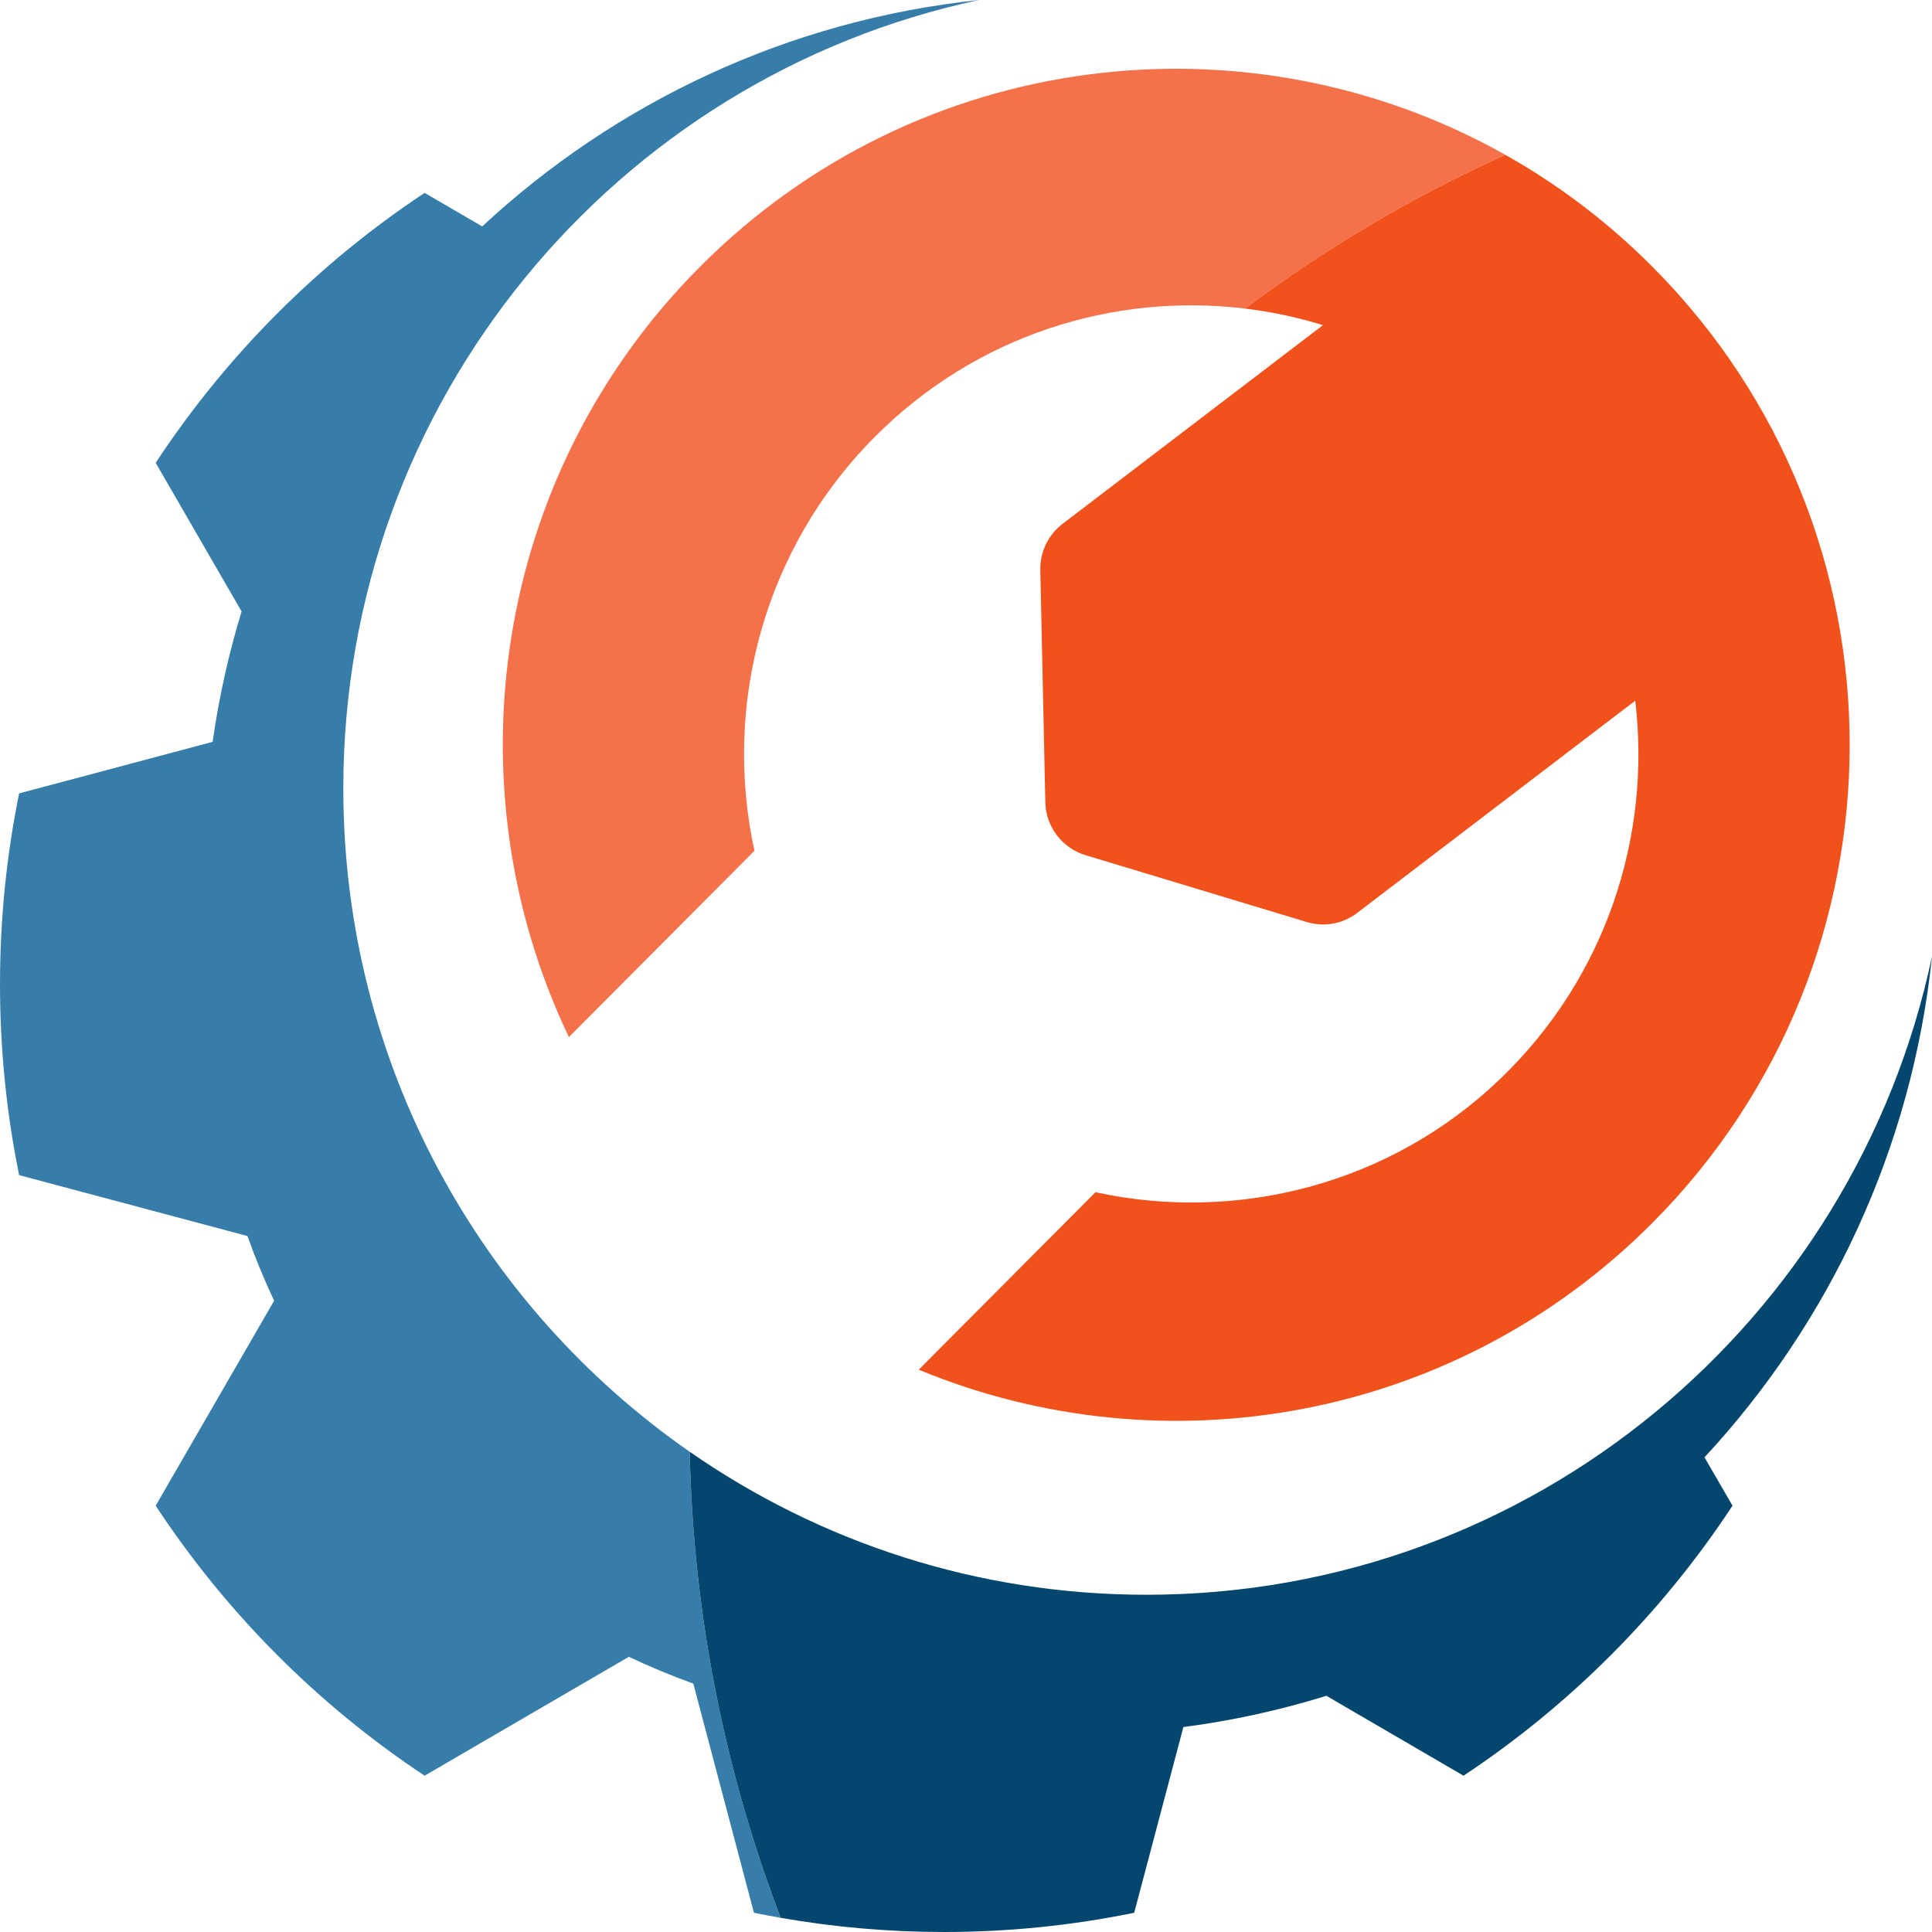 <svg width="50" height="50" viewBox="0 0 50 50" fill="none" xmlns="http://www.w3.org/2000/svg">
<g id="Vector">
<path d="M18.115 6.904C12.743 12.297 11.614 20.332 14.723 26.84L19.525 22.018C18.708 18.278 19.747 14.212 22.644 11.302C25.259 8.677 28.814 7.573 32.222 7.986C34.304 6.425 36.561 5.087 38.958 4.007C32.319 0.27 23.761 1.236 18.115 6.904Z" fill="#F4714A"/>
<path d="M8.885 20.407C8.885 10.373 15.94 1.998 25.343 0C20.4 0.518 15.936 2.65 12.479 5.859L10.989 4.992C8.225 6.823 5.854 9.204 4.029 11.978L6.252 15.824C5.92 16.916 5.666 18.042 5.503 19.199L0.495 20.533C0.17 22.13 0 23.781 0 25.473C0 27.165 0.17 28.817 0.495 30.412L6.404 31.989C6.607 32.56 6.839 33.118 7.094 33.663L4.029 38.967C5.854 41.742 8.225 44.122 10.989 45.955L16.274 42.878C16.817 43.133 17.373 43.366 17.943 43.572L19.512 49.502C19.741 49.549 19.973 49.592 20.204 49.633C18.768 45.875 17.941 41.814 17.849 37.571C12.432 33.805 8.885 27.523 8.885 20.407Z" fill="#377DAA"/>
<path d="M27.499 13.557C27.127 13.841 26.912 14.288 26.923 14.757L27.053 20.76C27.066 21.394 27.486 21.948 28.091 22.131L33.819 23.862C34.267 23.998 34.752 23.911 35.124 23.626L42.32 18.134C42.736 21.625 41.578 25.268 38.844 27.904C35.98 30.666 32.005 31.649 28.351 30.855L23.777 35.447C30.093 38.066 37.631 36.801 42.765 31.647C49.571 24.815 49.571 13.738 42.765 6.904C41.605 5.739 40.321 4.773 38.957 4.007C36.56 5.087 34.304 6.425 32.222 7.986C32.903 8.068 33.578 8.211 34.237 8.415L27.499 13.557Z" fill="#F1511B"/>
<path d="M29.353 49.502L30.626 44.696C31.896 44.531 33.131 44.258 34.327 43.887L37.876 45.955C40.641 44.122 43.013 41.742 44.837 38.967L44.112 37.716C47.338 34.239 49.481 29.737 50 24.75C48.009 34.188 39.664 41.272 29.67 41.272C25.278 41.272 21.205 39.903 17.849 37.571C17.941 41.814 18.768 45.875 20.204 49.633C21.579 49.874 22.991 50 24.433 50C26.118 50 27.765 49.828 29.353 49.502Z" fill="#03466E"/>
</g>
</svg>
